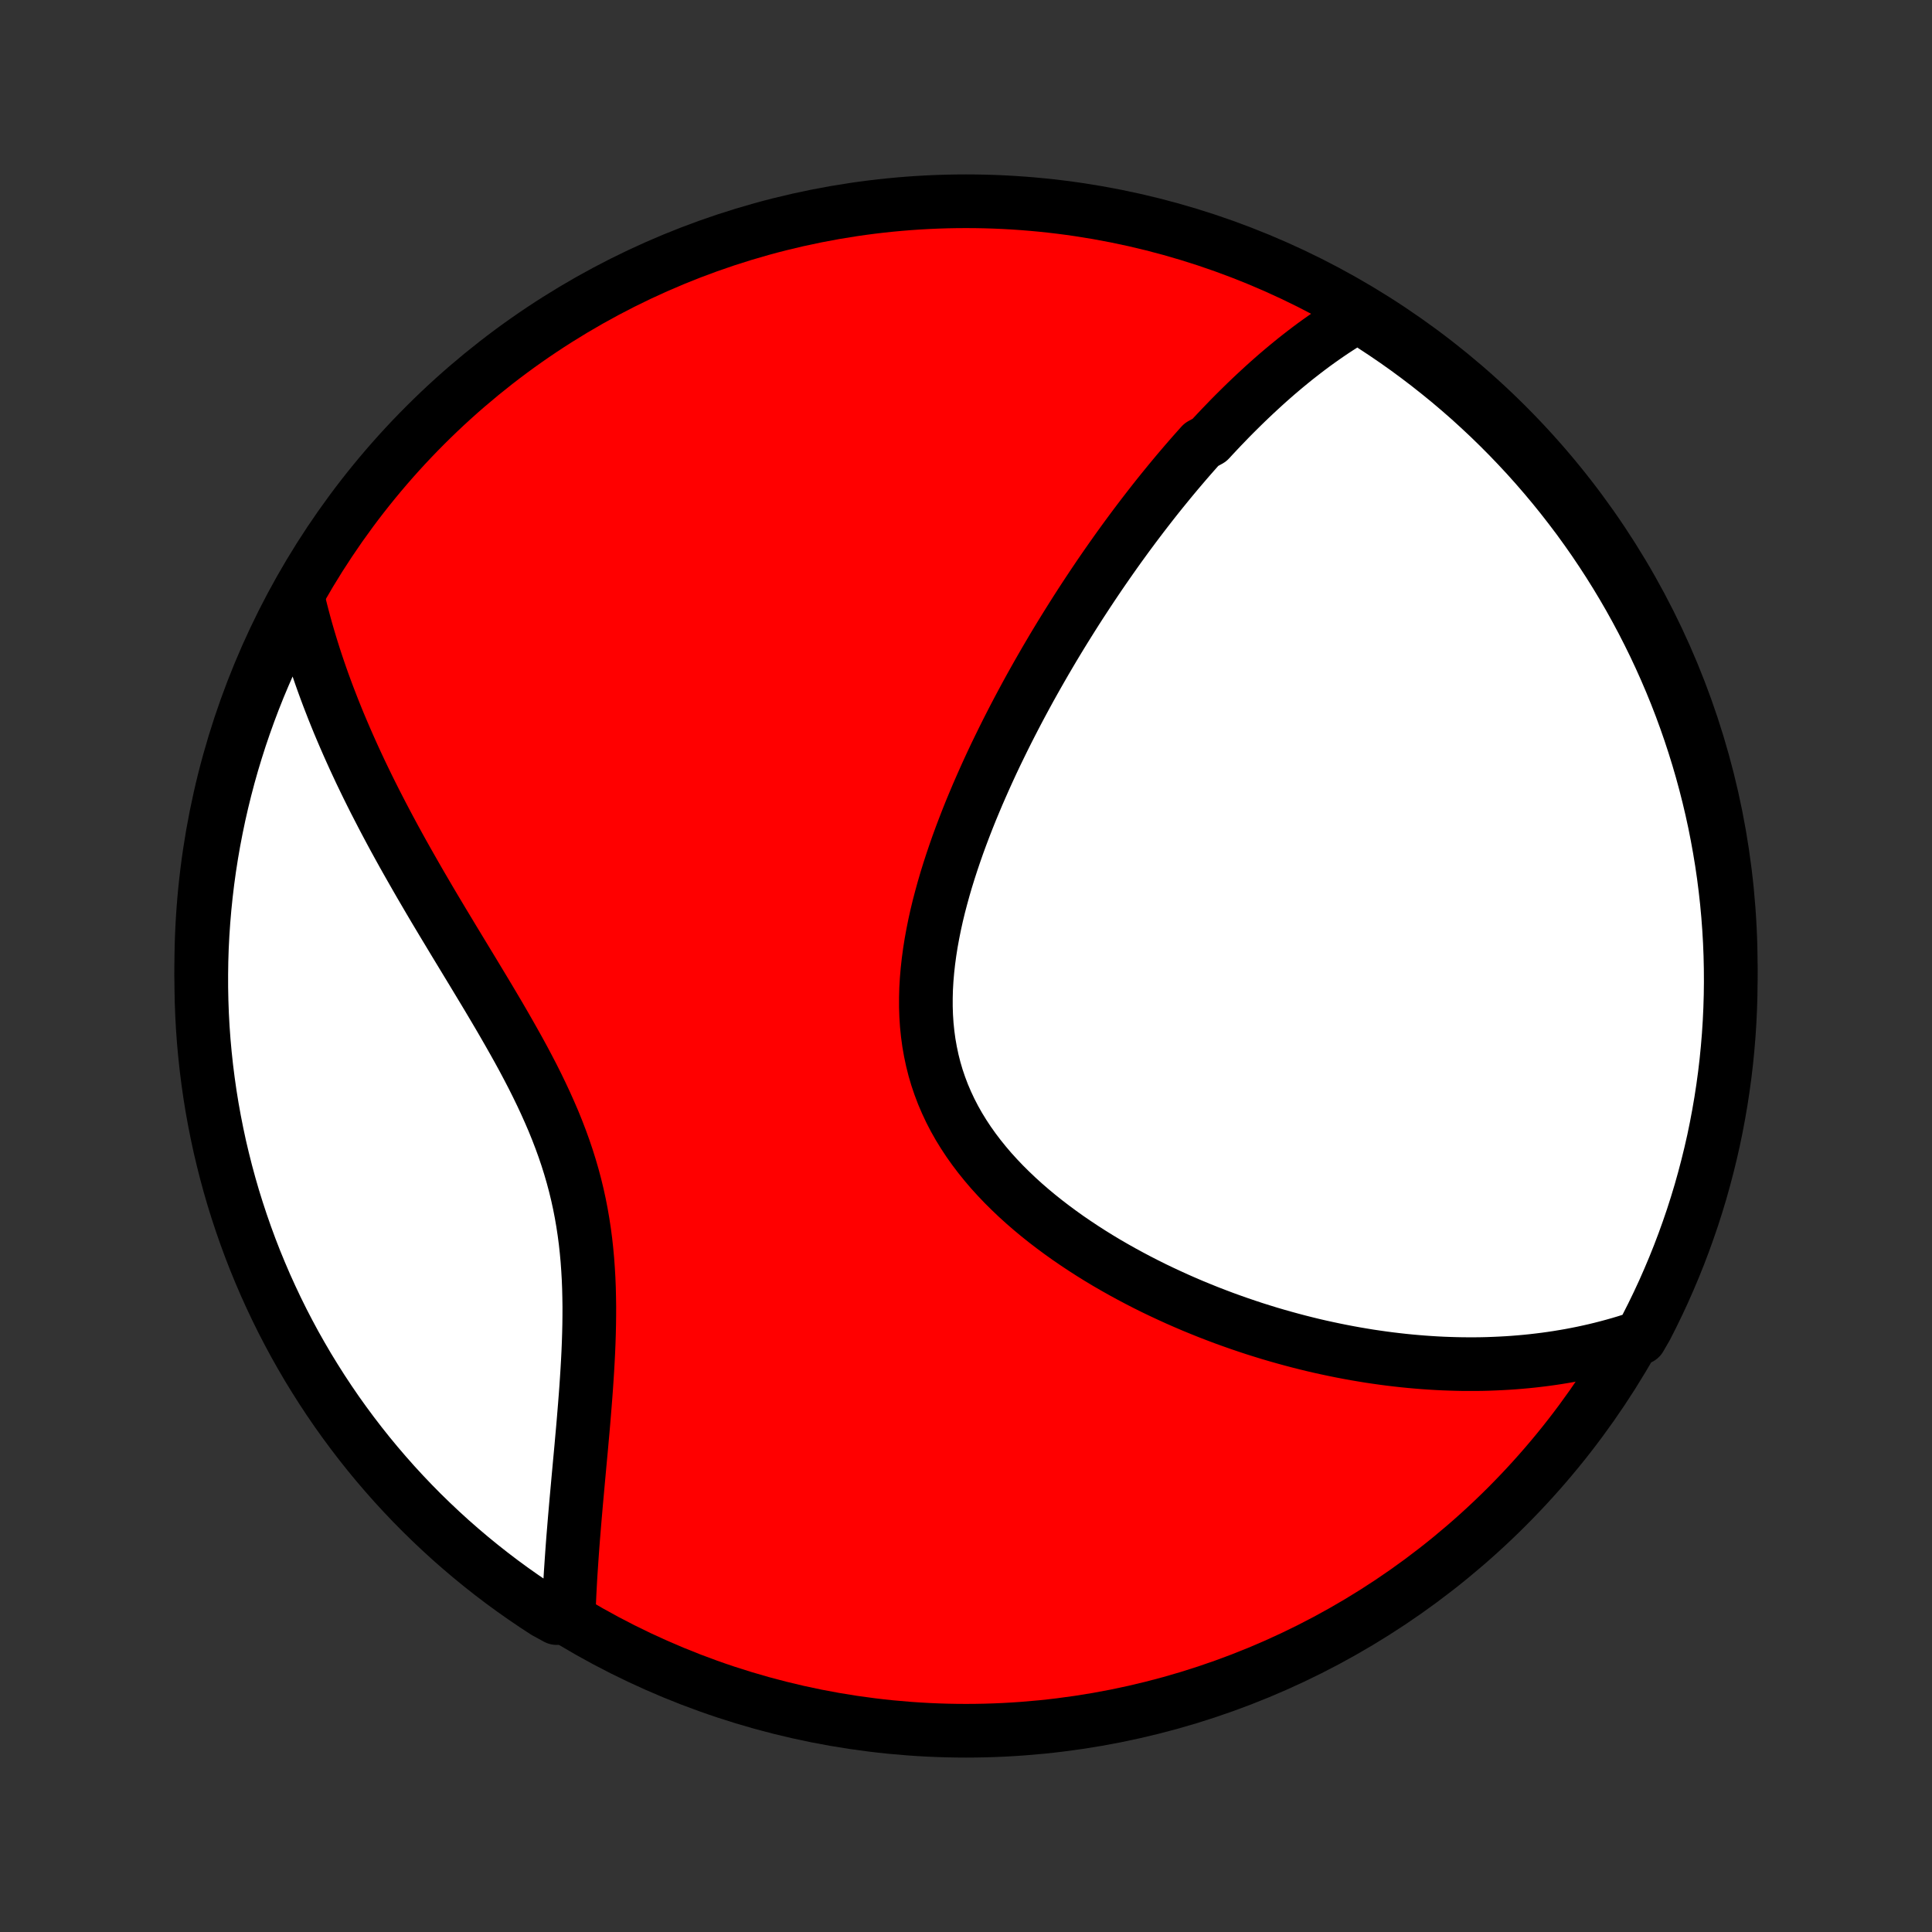 <?xml version="1.0" encoding="utf-8" standalone="no"?>
<!DOCTYPE svg PUBLIC "-//W3C//DTD SVG 1.1//EN"
  "http://www.w3.org/Graphics/SVG/1.1/DTD/svg11.dtd">
<!-- Created with matplotlib (http://matplotlib.org/) -->
<svg height="72pt" version="1.1" viewBox="0 0 72 72" width="72pt" xmlns="http://www.w3.org/2000/svg" xmlns:xlink="http://www.w3.org/1999/xlink">
 <rect x="0" y="0" width="72" height="72" fill="#333333" stroke="none"/>
 <defs>
  <style type="text/css">
*{stroke-linecap:butt;stroke-linejoin:round;}
  </style>
 </defs>
 <g id="figure_1">
  <g id="patch_1">
   <path d="
M0 72
L72 72
L72 0
L0 0
z
" style="fill:none;"/>
  </g>
  <g id="axes_1">
   <g id="PatchCollection_1">
    <defs>
     <path d="
M36 -7.5
C43.558 -7.5 50.808 -10.503 56.153 -15.848
C61.497 -21.192 64.5 -28.442 64.5 -36
C64.5 -43.558 61.497 -50.808 56.153 -56.153
C50.808 -61.497 43.558 -64.5 36 -64.5
C28.442 -64.5 21.192 -61.497 15.848 -56.153
C10.503 -50.808 7.5 -43.558 7.5 -36
C7.5 -28.442 10.503 -21.192 15.848 -15.848
C21.192 -10.503 28.442 -7.5 36 -7.5
z
" id="C0_0_a811fe30f3"/>
     <path d="
M50.655 -60.258
L50.458 -60.144
L50.264 -60.027
L50.072 -59.908
L49.882 -59.787
L49.694 -59.664
L49.509 -59.539
L49.326 -59.412
L49.145 -59.284
L48.965 -59.154
L48.788 -59.022
L48.612 -58.888
L48.438 -58.753
L48.265 -58.617
L48.094 -58.478
L47.925 -58.339
L47.757 -58.198
L47.59 -58.056
L47.425 -57.912
L47.261 -57.767
L47.098 -57.62
L46.937 -57.472
L46.776 -57.323
L46.617 -57.173
L46.458 -57.021
L46.301 -56.868
L46.145 -56.714
L45.989 -56.559
L45.834 -56.402
L45.681 -56.243
L45.527 -56.084
L45.375 -55.923
L45.223 -55.761
L45.072 -55.597
L44.772 -55.432
L44.623 -55.266
L44.474 -55.098
L44.326 -54.929
L44.178 -54.758
L44.031 -54.586
L43.884 -54.413
L43.737 -54.237
L43.591 -54.061
L43.445 -53.882
L43.299 -53.703
L43.153 -53.521
L43.008 -53.338
L42.863 -53.153
L42.718 -52.966
L42.573 -52.778
L42.428 -52.587
L42.283 -52.395
L42.139 -52.201
L41.994 -52.005
L41.85 -51.807
L41.705 -51.607
L41.561 -51.405
L41.417 -51.201
L41.272 -50.994
L41.128 -50.786
L40.983 -50.575
L40.839 -50.362
L40.694 -50.146
L40.55 -49.929
L40.405 -49.708
L40.26 -49.486
L40.115 -49.26
L39.971 -49.033
L39.826 -48.802
L39.681 -48.569
L39.536 -48.334
L39.391 -48.095
L39.246 -47.854
L39.102 -47.61
L38.957 -47.363
L38.813 -47.113
L38.668 -46.86
L38.524 -46.604
L38.38 -46.346
L38.237 -46.084
L38.094 -45.819
L37.951 -45.551
L37.809 -45.28
L37.667 -45.005
L37.526 -44.728
L37.386 -44.447
L37.247 -44.163
L37.108 -43.877
L36.971 -43.587
L36.835 -43.293
L36.701 -42.997
L36.568 -42.697
L36.436 -42.395
L36.307 -42.089
L36.179 -41.781
L36.054 -41.469
L35.932 -41.155
L35.812 -40.838
L35.695 -40.518
L35.582 -40.195
L35.472 -39.87
L35.366 -39.543
L35.264 -39.214
L35.167 -38.882
L35.075 -38.548
L34.987 -38.213
L34.906 -37.877
L34.831 -37.538
L34.763 -37.199
L34.701 -36.859
L34.647 -36.518
L34.601 -36.177
L34.563 -35.836
L34.534 -35.495
L34.514 -35.154
L34.505 -34.815
L34.505 -34.476
L34.516 -34.139
L34.538 -33.803
L34.572 -33.47
L34.617 -33.138
L34.675 -32.81
L34.744 -32.484
L34.825 -32.162
L34.919 -31.843
L35.026 -31.528
L35.144 -31.217
L35.275 -30.911
L35.417 -30.609
L35.571 -30.311
L35.736 -30.019
L35.913 -29.731
L36.099 -29.449
L36.296 -29.172
L36.502 -28.9
L36.717 -28.634
L36.94 -28.372
L37.172 -28.117
L37.41 -27.867
L37.656 -27.623
L37.907 -27.384
L38.164 -27.151
L38.427 -26.923
L38.694 -26.701
L38.966 -26.484
L39.241 -26.273
L39.52 -26.067
L39.801 -25.866
L40.086 -25.671
L40.372 -25.481
L40.66 -25.296
L40.95 -25.116
L41.241 -24.941
L41.533 -24.772
L41.826 -24.607
L42.12 -24.447
L42.413 -24.292
L42.707 -24.141
L43 -23.995
L43.294 -23.854
L43.586 -23.718
L43.878 -23.585
L44.17 -23.457
L44.46 -23.333
L44.75 -23.214
L45.038 -23.098
L45.326 -22.987
L45.612 -22.879
L45.897 -22.776
L46.181 -22.676
L46.463 -22.58
L46.744 -22.487
L47.024 -22.399
L47.302 -22.313
L47.578 -22.232
L47.853 -22.154
L48.127 -22.079
L48.399 -22.007
L48.669 -21.939
L48.938 -21.873
L49.206 -21.811
L49.471 -21.753
L49.736 -21.697
L49.999 -21.644
L50.26 -21.594
L50.52 -21.547
L50.779 -21.503
L51.036 -21.461
L51.292 -21.423
L51.547 -21.387
L51.8 -21.354
L52.052 -21.324
L52.303 -21.296
L52.553 -21.271
L52.801 -21.249
L53.048 -21.229
L53.294 -21.212
L53.539 -21.197
L53.783 -21.185
L54.026 -21.176
L54.269 -21.169
L54.51 -21.164
L54.75 -21.163
L54.99 -21.163
L55.228 -21.166
L55.466 -21.172
L55.703 -21.181
L55.94 -21.192
L56.176 -21.205
L56.411 -21.221
L56.646 -21.24
L56.88 -21.261
L57.114 -21.285
L57.347 -21.312
L57.58 -21.341
L57.812 -21.373
L58.044 -21.408
L58.276 -21.446
L58.508 -21.486
L58.739 -21.53
L58.97 -21.576
L59.201 -21.626
L59.431 -21.678
L59.662 -21.734
L59.892 -21.793
L60.123 -21.855
L60.353 -21.92
L60.584 -21.989
L60.814 -22.062
L61.12 -22.138
L61.351 -22.537
L61.574 -22.977
L61.79 -23.422
L61.998 -23.87
L62.197 -24.322
L62.389 -24.777
L62.573 -25.236
L62.749 -25.699
L62.916 -26.164
L63.076 -26.632
L63.227 -27.104
L63.37 -27.577
L63.504 -28.054
L63.63 -28.533
L63.748 -29.014
L63.858 -29.497
L63.958 -29.982
L64.05 -30.47
L64.134 -30.958
L64.209 -31.449
L64.276 -31.94
L64.334 -32.433
L64.383 -32.927
L64.424 -33.422
L64.456 -33.918
L64.479 -34.414
L64.494 -34.911
L64.5 -35.408
L64.497 -35.906
L64.486 -36.403
L64.466 -36.901
L64.437 -37.398
L64.4 -37.894
L64.354 -38.39
L64.299 -38.885
L64.236 -39.38
L64.164 -39.873
L64.083 -40.365
L63.994 -40.856
L63.897 -41.346
L63.791 -41.833
L63.676 -42.319
L63.553 -42.803
L63.422 -43.285
L63.282 -43.765
L63.134 -44.242
L62.978 -44.717
L62.813 -45.19
L62.641 -45.659
L62.46 -46.126
L62.271 -46.589
L62.074 -47.049
L61.869 -47.506
L61.657 -47.959
L61.436 -48.409
L61.208 -48.855
L60.972 -49.297
L60.729 -49.735
L60.478 -50.168
L60.219 -50.598
L59.953 -51.023
L59.68 -51.443
L59.4 -51.859
L59.112 -52.27
L58.818 -52.676
L58.516 -53.076
L58.208 -53.472
L57.893 -53.862
L57.571 -54.247
L57.242 -54.627
L56.908 -55
L56.566 -55.368
L56.219 -55.73
L55.865 -56.086
L55.506 -56.436
L55.14 -56.779
L54.769 -57.117
L54.392 -57.447
L54.009 -57.772
L53.62 -58.089
L53.227 -58.4
L52.828 -58.704
L52.424 -59.002
L52.015 -59.292
L51.601 -59.575
L51.182 -59.851
z
" id="C0_1_d9fd7aca3a"/>
     <path d="
M11.107 -49.699
L11.164 -49.461
L11.224 -49.222
L11.286 -48.983
L11.35 -48.743
L11.417 -48.503
L11.487 -48.261
L11.559 -48.02
L11.634 -47.777
L11.711 -47.533
L11.791 -47.289
L11.874 -47.043
L11.959 -46.797
L12.047 -46.55
L12.138 -46.301
L12.231 -46.052
L12.328 -45.801
L12.426 -45.549
L12.528 -45.296
L12.632 -45.041
L12.74 -44.785
L12.85 -44.528
L12.963 -44.269
L13.079 -44.009
L13.197 -43.748
L13.319 -43.485
L13.443 -43.22
L13.571 -42.954
L13.701 -42.686
L13.835 -42.416
L13.971 -42.145
L14.111 -41.873
L14.253 -41.598
L14.398 -41.322
L14.546 -41.044
L14.697 -40.764
L14.851 -40.483
L15.008 -40.199
L15.168 -39.914
L15.331 -39.627
L15.496 -39.338
L15.663 -39.048
L15.834 -38.755
L16.006 -38.461
L16.181 -38.165
L16.359 -37.867
L16.538 -37.568
L16.72 -37.267
L16.902 -36.964
L17.087 -36.659
L17.273 -36.352
L17.46 -36.044
L17.648 -35.734
L17.836 -35.422
L18.025 -35.109
L18.214 -34.794
L18.402 -34.477
L18.59 -34.159
L18.776 -33.839
L18.961 -33.517
L19.144 -33.194
L19.325 -32.87
L19.503 -32.544
L19.677 -32.216
L19.848 -31.887
L20.014 -31.556
L20.175 -31.224
L20.331 -30.89
L20.481 -30.555
L20.626 -30.219
L20.763 -29.881
L20.894 -29.541
L21.017 -29.201
L21.133 -28.859
L21.241 -28.515
L21.341 -28.171
L21.433 -27.826
L21.517 -27.48
L21.593 -27.133
L21.661 -26.785
L21.721 -26.437
L21.774 -26.088
L21.82 -25.739
L21.858 -25.39
L21.89 -25.042
L21.915 -24.694
L21.935 -24.346
L21.949 -23.999
L21.957 -23.653
L21.962 -23.308
L21.961 -22.965
L21.957 -22.623
L21.949 -22.283
L21.938 -21.945
L21.924 -21.608
L21.907 -21.274
L21.888 -20.942
L21.867 -20.613
L21.845 -20.286
L21.821 -19.962
L21.796 -19.641
L21.77 -19.323
L21.744 -19.007
L21.717 -18.695
L21.689 -18.386
L21.662 -18.079
L21.634 -17.776
L21.606 -17.477
L21.579 -17.18
L21.552 -16.887
L21.526 -16.597
L21.5 -16.311
L21.474 -16.027
L21.45 -15.748
L21.426 -15.471
L21.403 -15.197
L21.381 -14.927
L21.359 -14.661
L21.339 -14.397
L21.32 -14.136
L21.302 -13.879
L21.285 -13.625
L21.268 -13.374
L21.253 -13.126
L21.24 -12.881
L21.227 -12.639
L21.216 -12.399
L21.205 -12.163
L21.196 -11.93
L20.745 -11.699
L20.327 -11.927
L19.914 -12.197
L19.506 -12.474
L19.103 -12.758
L18.705 -13.049
L18.312 -13.348
L17.925 -13.653
L17.543 -13.965
L17.167 -14.284
L16.796 -14.609
L16.432 -14.941
L16.073 -15.28
L15.72 -15.624
L15.374 -15.975
L15.034 -16.332
L14.7 -16.695
L14.373 -17.064
L14.052 -17.439
L13.738 -17.819
L13.431 -18.205
L13.131 -18.596
L12.838 -18.992
L12.551 -19.394
L12.272 -19.801
L12 -20.213
L11.736 -20.629
L11.478 -21.05
L11.229 -21.476
L10.986 -21.906
L10.752 -22.341
L10.525 -22.779
L10.306 -23.222
L10.095 -23.669
L9.891 -24.119
L9.696 -24.573
L9.508 -25.03
L9.329 -25.491
L9.158 -25.955
L8.995 -26.422
L8.84 -26.892
L8.693 -27.364
L8.555 -27.84
L8.425 -28.318
L8.304 -28.798
L8.19 -29.28
L8.086 -29.765
L7.99 -30.251
L7.902 -30.739
L7.823 -31.229
L7.753 -31.72
L7.691 -32.212
L7.638 -32.706
L7.593 -33.2
L7.557 -33.696
L7.53 -34.192
L7.512 -34.688
L7.502 -35.185
L7.501 -35.683
L7.508 -36.18
L7.524 -36.678
L7.549 -37.175
L7.583 -37.672
L7.625 -38.168
L7.676 -38.663
L7.735 -39.158
L7.803 -39.652
L7.88 -40.145
L7.965 -40.636
L8.059 -41.126
L8.161 -41.615
L8.272 -42.102
L8.391 -42.587
L8.518 -43.069
L8.654 -43.55
L8.799 -44.029
L8.951 -44.505
L9.112 -44.978
L9.281 -45.449
L9.458 -45.917
L9.643 -46.382
L9.837 -46.843
L10.038 -47.301
L10.247 -47.756
L10.464 -48.208
L10.689 -48.655
z
" id="C0_2_35b7f291aa"/>
    </defs>
    <g clip-path="url(#p1bffca34e9)">
     <use style="fill:#ff0000;stroke:#000000;stroke-width:2.0;" x="0.0" xlink:href="#C0_0_a811fe30f3" y="72.0"/>
    </g>
    <g clip-path="url(#p1bffca34e9)">
     <use style="fill:#ffffff;stroke:#000000;stroke-width:2.0;" x="0.0" xlink:href="#C0_1_d9fd7aca3a" y="72.0"/>
    </g>
    <g clip-path="url(#p1bffca34e9)">
     <use style="fill:#ffffff;stroke:#000000;stroke-width:2.0;" x="0.0" xlink:href="#C0_2_35b7f291aa" y="72.0"/>
    </g>
   </g>
  </g>
 </g>
 <defs>
  <clipPath id="p1bffca34e9">
   <rect height="72.0" width="72.0" x="0.0" y="0.0"/>
  </clipPath>
 </defs>
</svg>

